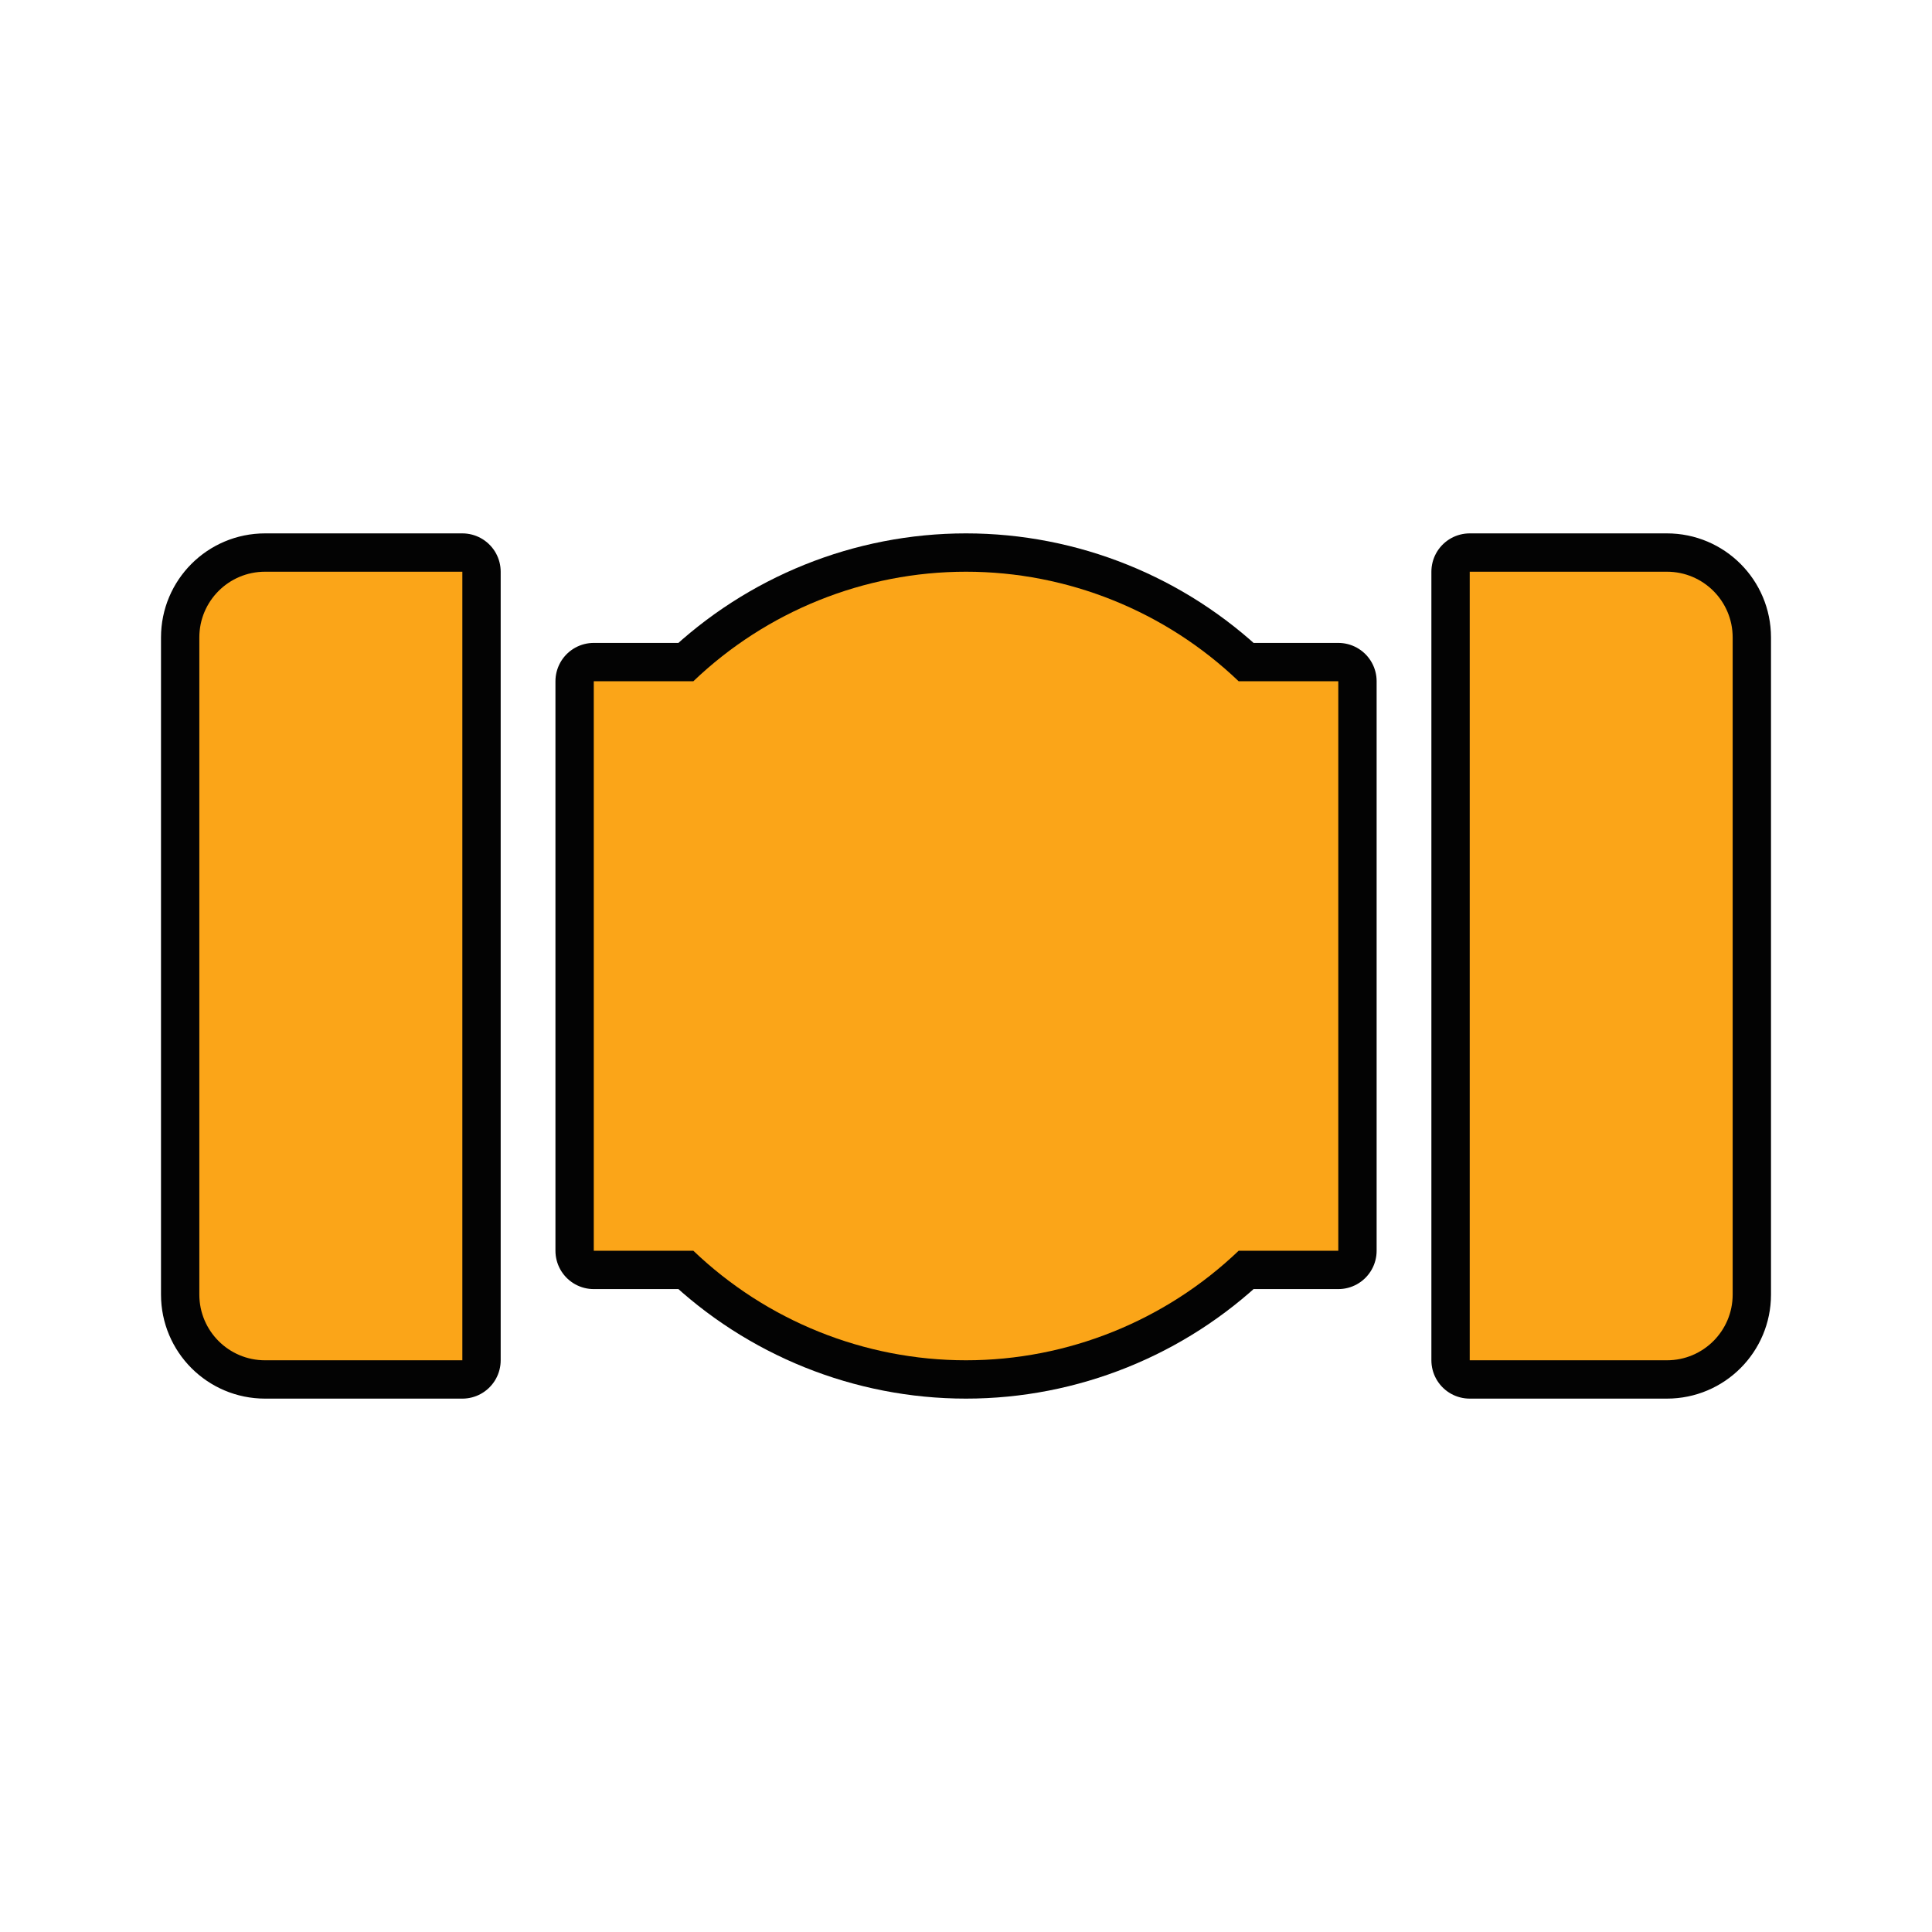 <!DOCTYPE svg PUBLIC "-//W3C//DTD SVG 1.1//EN" "http://www.w3.org/Graphics/SVG/1.1/DTD/svg11.dtd">

<!-- Uploaded to: SVG Repo, www.svgrepo.com, Transformed by: SVG Repo Mixer Tools -->
<svg fill="#FBA518" height="800px" width="800px" version="1.1" id="Layer_1" xmlns="http://www.w3.org/2000/svg" xmlns:xlink="http://www.w3.org/1999/xlink" viewBox="-66.56 -66.56 645.12 645.12" xml:space="preserve" stroke="#FBA518" stroke-width="0.005">

<g id="SVGRepo_bgCarrier" stroke-width="0"/>

<g id="SVGRepo_tracerCarrier" stroke-linecap="round" stroke-linejoin="round" stroke="#030303" stroke-width="25.6"> <g> <g> <path d="M21.943,124.343C9.825,124.343,0,134.167,0,146.286v219.429c0,12.118,9.825,21.943,21.943,21.943h65.881V124.343H21.943z"/> </g> </g> <g> <g> <path d="M347.034,160.914c-24.411-23.355-57.05-36.571-91.034-36.571c-33.982,0-66.624,13.217-91.035,36.571H131.71v190.171 h33.255c24.411,23.355,57.05,36.571,91.035,36.571c33.984,0,66.624-13.215,91.035-36.571h33.28V160.914H347.034z"/> </g> </g> <g> <g> <path d="M490.057,124.343h-65.858v263.314h65.858c12.117,0,21.943-9.825,21.943-21.943V146.286 C512,134.167,502.175,124.343,490.057,124.343z"/> </g> </g> </g>

<g id="SVGRepo_iconCarrier"> <g> <g> <path d="M21.943,124.343C9.825,124.343,0,134.167,0,146.286v219.429c0,12.118,9.825,21.943,21.943,21.943h65.881V124.343H21.943z"/> </g> </g> <g> <g> <path d="M347.034,160.914c-24.411-23.355-57.05-36.571-91.034-36.571c-33.982,0-66.624,13.217-91.035,36.571H131.71v190.171 h33.255c24.411,23.355,57.05,36.571,91.035,36.571c33.984,0,66.624-13.215,91.035-36.571h33.28V160.914H347.034z"/> </g> </g> <g> <g> <path d="M490.057,124.343h-65.858v263.314h65.858c12.117,0,21.943-9.825,21.943-21.943V146.286 C512,134.167,502.175,124.343,490.057,124.343z"/> </g> </g> </g>

</svg>